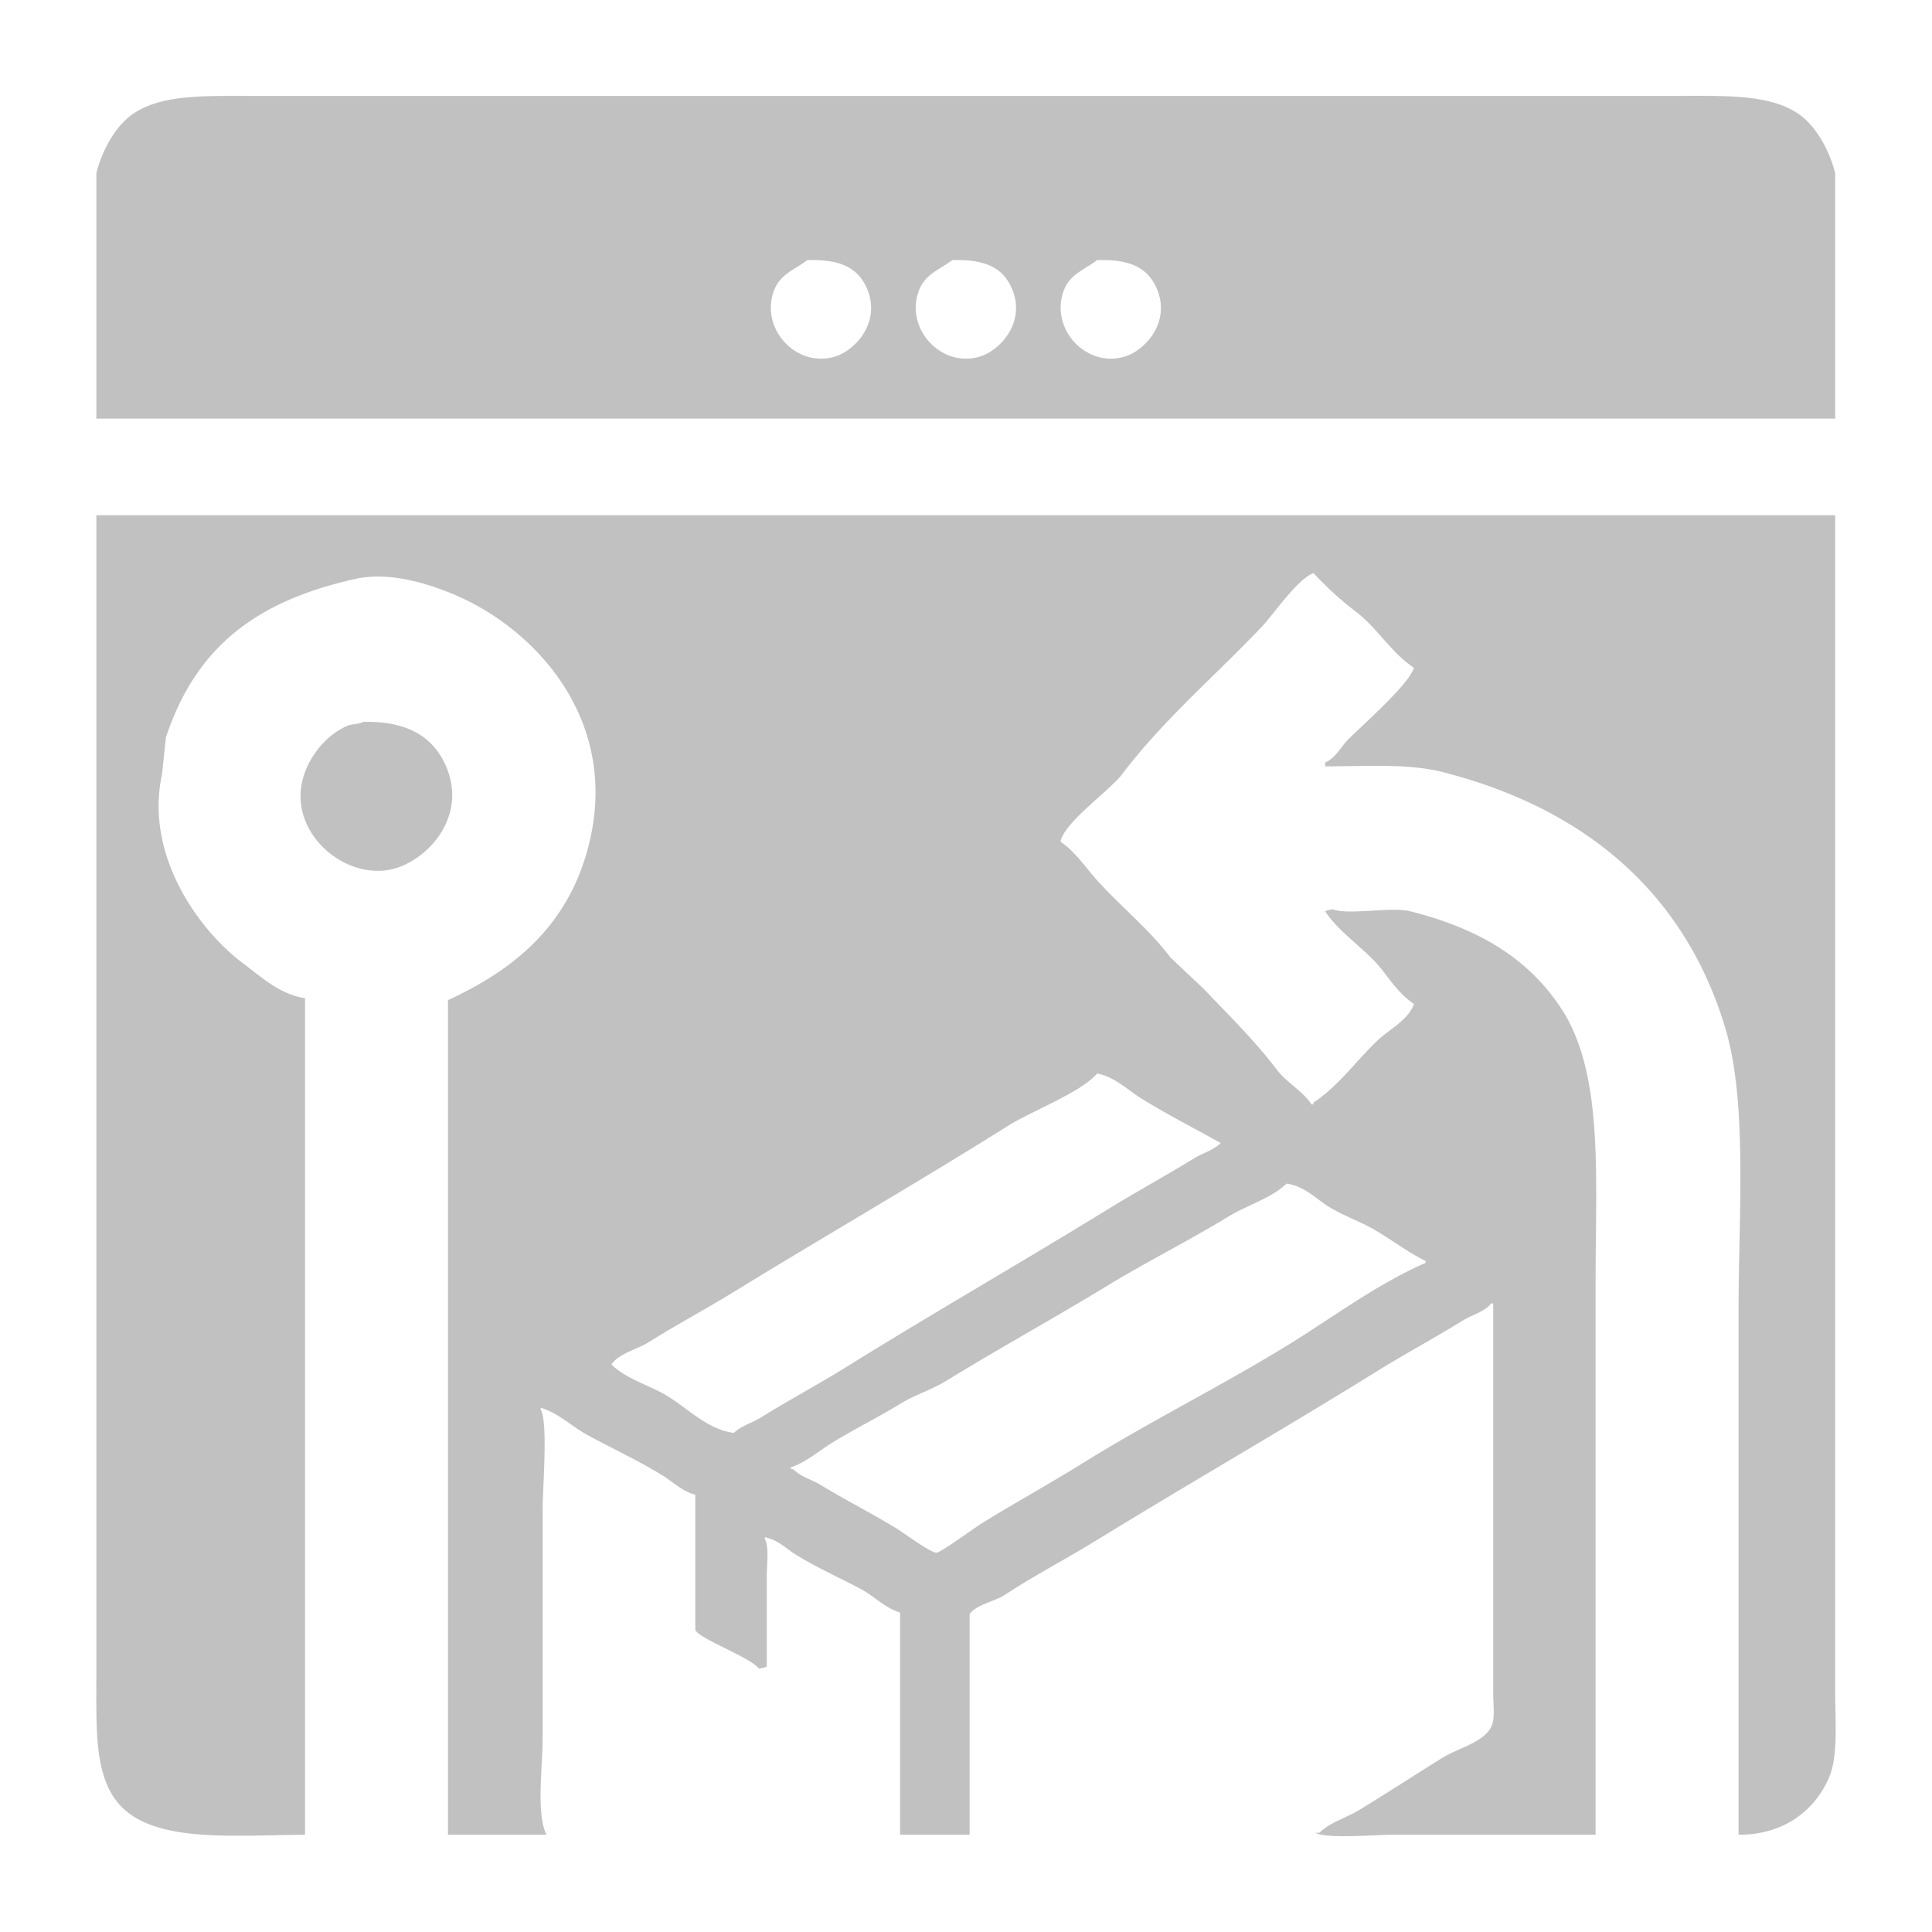 <svg xmlns="http://www.w3.org/2000/svg" width="120" height="120" viewBox="0 0 1000 1000">
  <defs>
    <style>
      svg { cursor: pointer; }
      .cls-1 {
        fill: #c1c1c1;
        fill-rule: evenodd;
      }
    </style>
  </defs>
  <path id="onnus-exchange" class="cls-1" d="M950,217H50V90c2.88-11.584,9.589-23.775,18-30,14.793-10.948,37.483-10,64-10H865c27.268,0,51.75-1.3,67,10,8.393,6.221,15.148,18.417,18,30V217ZM418,135c-7.6,5.645-15.173,7.558-18,18-5.128,18.94,12.919,37.522,32,32,10.945-3.167,24.132-17.943,17-35C444.313,138.792,434.846,134.43,418,135Zm75,0c-7.6,5.645-15.173,7.558-18,18-5.128,18.94,12.919,37.522,32,32,10.945-3.167,24.132-17.943,17-35C519.313,138.792,509.846,134.43,493,135Zm75,0c-7.6,5.645-15.173,7.558-18,18-5.128,18.94,12.919,37.522,32,32,10.945-3.167,24.132-17.943,17-35C594.313,138.792,584.846,134.43,568,135ZM50,267H950V876c0,15.1,1.581,33.127-3,44-7.084,16.815-22.894,30.072-47,30V678c0-49,4.775-107.1-7-146-21.19-70-72.956-113.335-146-132-18.024-4.606-39.8-2.963-61-3v-2c5.189-1.937,8.328-8.327,12-12,7.413-7.415,31.09-28.056,34-37-11.763-7.706-19.05-20.718-30-29a173.414,173.414,0,0,1-22-20c-8.4,3.033-20.563,21.236-27,28-23.769,24.977-51.128,48.371-72,76-6.524,8.636-29.844,24.724-32,35,7.7,5.113,12.893,13.215,19,20,12.3,13.669,26.778,25.147,38,40l17,16c12.84,13.491,26.757,27.119,38,42,5.031,6.658,13.28,10.894,18,18h1v-1c12.673-8.27,22.173-21.7,33-32,5.978-5.689,16.025-10.642,19-19-6.43-4.245-11.363-10.861-16-17-8.487-11.234-22.094-19.053-30-31a14.124,14.124,0,0,1,4-1c8.295,3.148,30.23-1.464,40,1,34.923,8.806,60.706,23.9,78,50,22.255,33.587,18,86.194,18,142V950H721c-8.464,0-34.813,2.224-40-1h2c5.747-5.581,13.911-7.653,21-12,14.1-8.643,28.982-18.269,43-27,7.315-4.557,21.469-7.984,25-16,2.068-3.344,1-11.909,1-17V675h-1c-3.786,4.568-9.795,5.766-15,9-14.267,8.865-29.345,16.891-44,26-47.991,29.83-97.867,58.412-146,88-15.812,9.719-32.009,18.084-47,28-4.407,2.915-15.732,5.379-18,10V950H466V835c-7.7-2.327-13.585-8.56-20-12-11.788-6.322-22.788-11.04-34-18-4.985-3.1-9.2-7.619-16-9v1c2.3,3.667,1,13.5,1,19v47a14.124,14.124,0,0,1-4,1c-5.149-6.208-30.686-15.206-33-20V774c-6.668-1.686-11.706-6.76-17-10-12.932-7.914-25.6-13.7-39-21-7.748-4.22-14.848-11.287-24-14v1c3.862,6.3,1,40.748,1,51V900c0,14.524-3.435,39.3,2,50H232V518c34.3-15.767,61.081-38.152,72-77,18.812-66.933-26.8-115.337-69-133-11.36-4.755-32.417-12.16-51-8-51.5,11.529-82.395,35.218-98,82l-2,19c-9.348,42.842,20.139,81.8,42,98,8.915,6.607,18.755,16.017,32,18V950c-39.514.3-81.279,4.6-98-18-10.946-14.794-10-37.482-10-64V267ZM188,374c22.919-.583,36.422,7.695,43,23,11.145,25.931-9.212,48.239-27,53-24.871,6.657-54.974-18.4-47-47,3.24-11.62,12.488-22.624,23-27C182.7,374.878,185.868,375.36,188,374ZM568,556c-8.337,9.782-33.922,19.409-46,27-46.415,29.171-95.263,57.283-142,86-14.759,9.069-29.775,17.041-44,26-6.009,3.784-14.687,5.578-19,11-0.251.968-.784,0.379,0,1,7.257,6.815,17.973,9.986,27,15,10.543,5.856,22.194,18.49,36,20,3.927-3.773,9.169-5,14-8,14.219-8.838,29.323-16.879,44-26,44.714-27.788,91.139-54.432,136-82,14.751-9.065,29.69-17.2,44-26,4.849-2.983,10.072-4.216,14-8-13.474-7.538-27.554-14.684-41-23C584.128,564.75,577.017,557.611,568,556Zm98,57c-7.975,7.661-20.328,11.083-30,17-20.357,12.455-42.126,23.279-63,36-27.07,16.5-56,32.4-83,49-7.84,4.821-16.153,7.19-24,12-11.133,6.825-23.349,12.861-35,20-6.873,4.211-13.674,10.294-22,13,1.021,0.8.274,0.355,2,1,3.866,3.954,9.049,4.974,14,8,12.861,7.86,26.714,14.808,40,23,2.647,1.633,17.393,12.5,20,12,2.751-.532,19.321-12.717,23-15,17.275-10.717,35.2-20.534,52-31,34.941-21.765,70.852-39.459,106-61,23.264-14.258,46.4-31.786,72-43v-1c-9.843-4.737-18.781-11.963-28-17-7.621-4.164-14.666-6.506-22-11C681.361,620.932,675.291,614.175,666,613Z" transform="translate(-0.125 -0.344)"/>
</svg>
